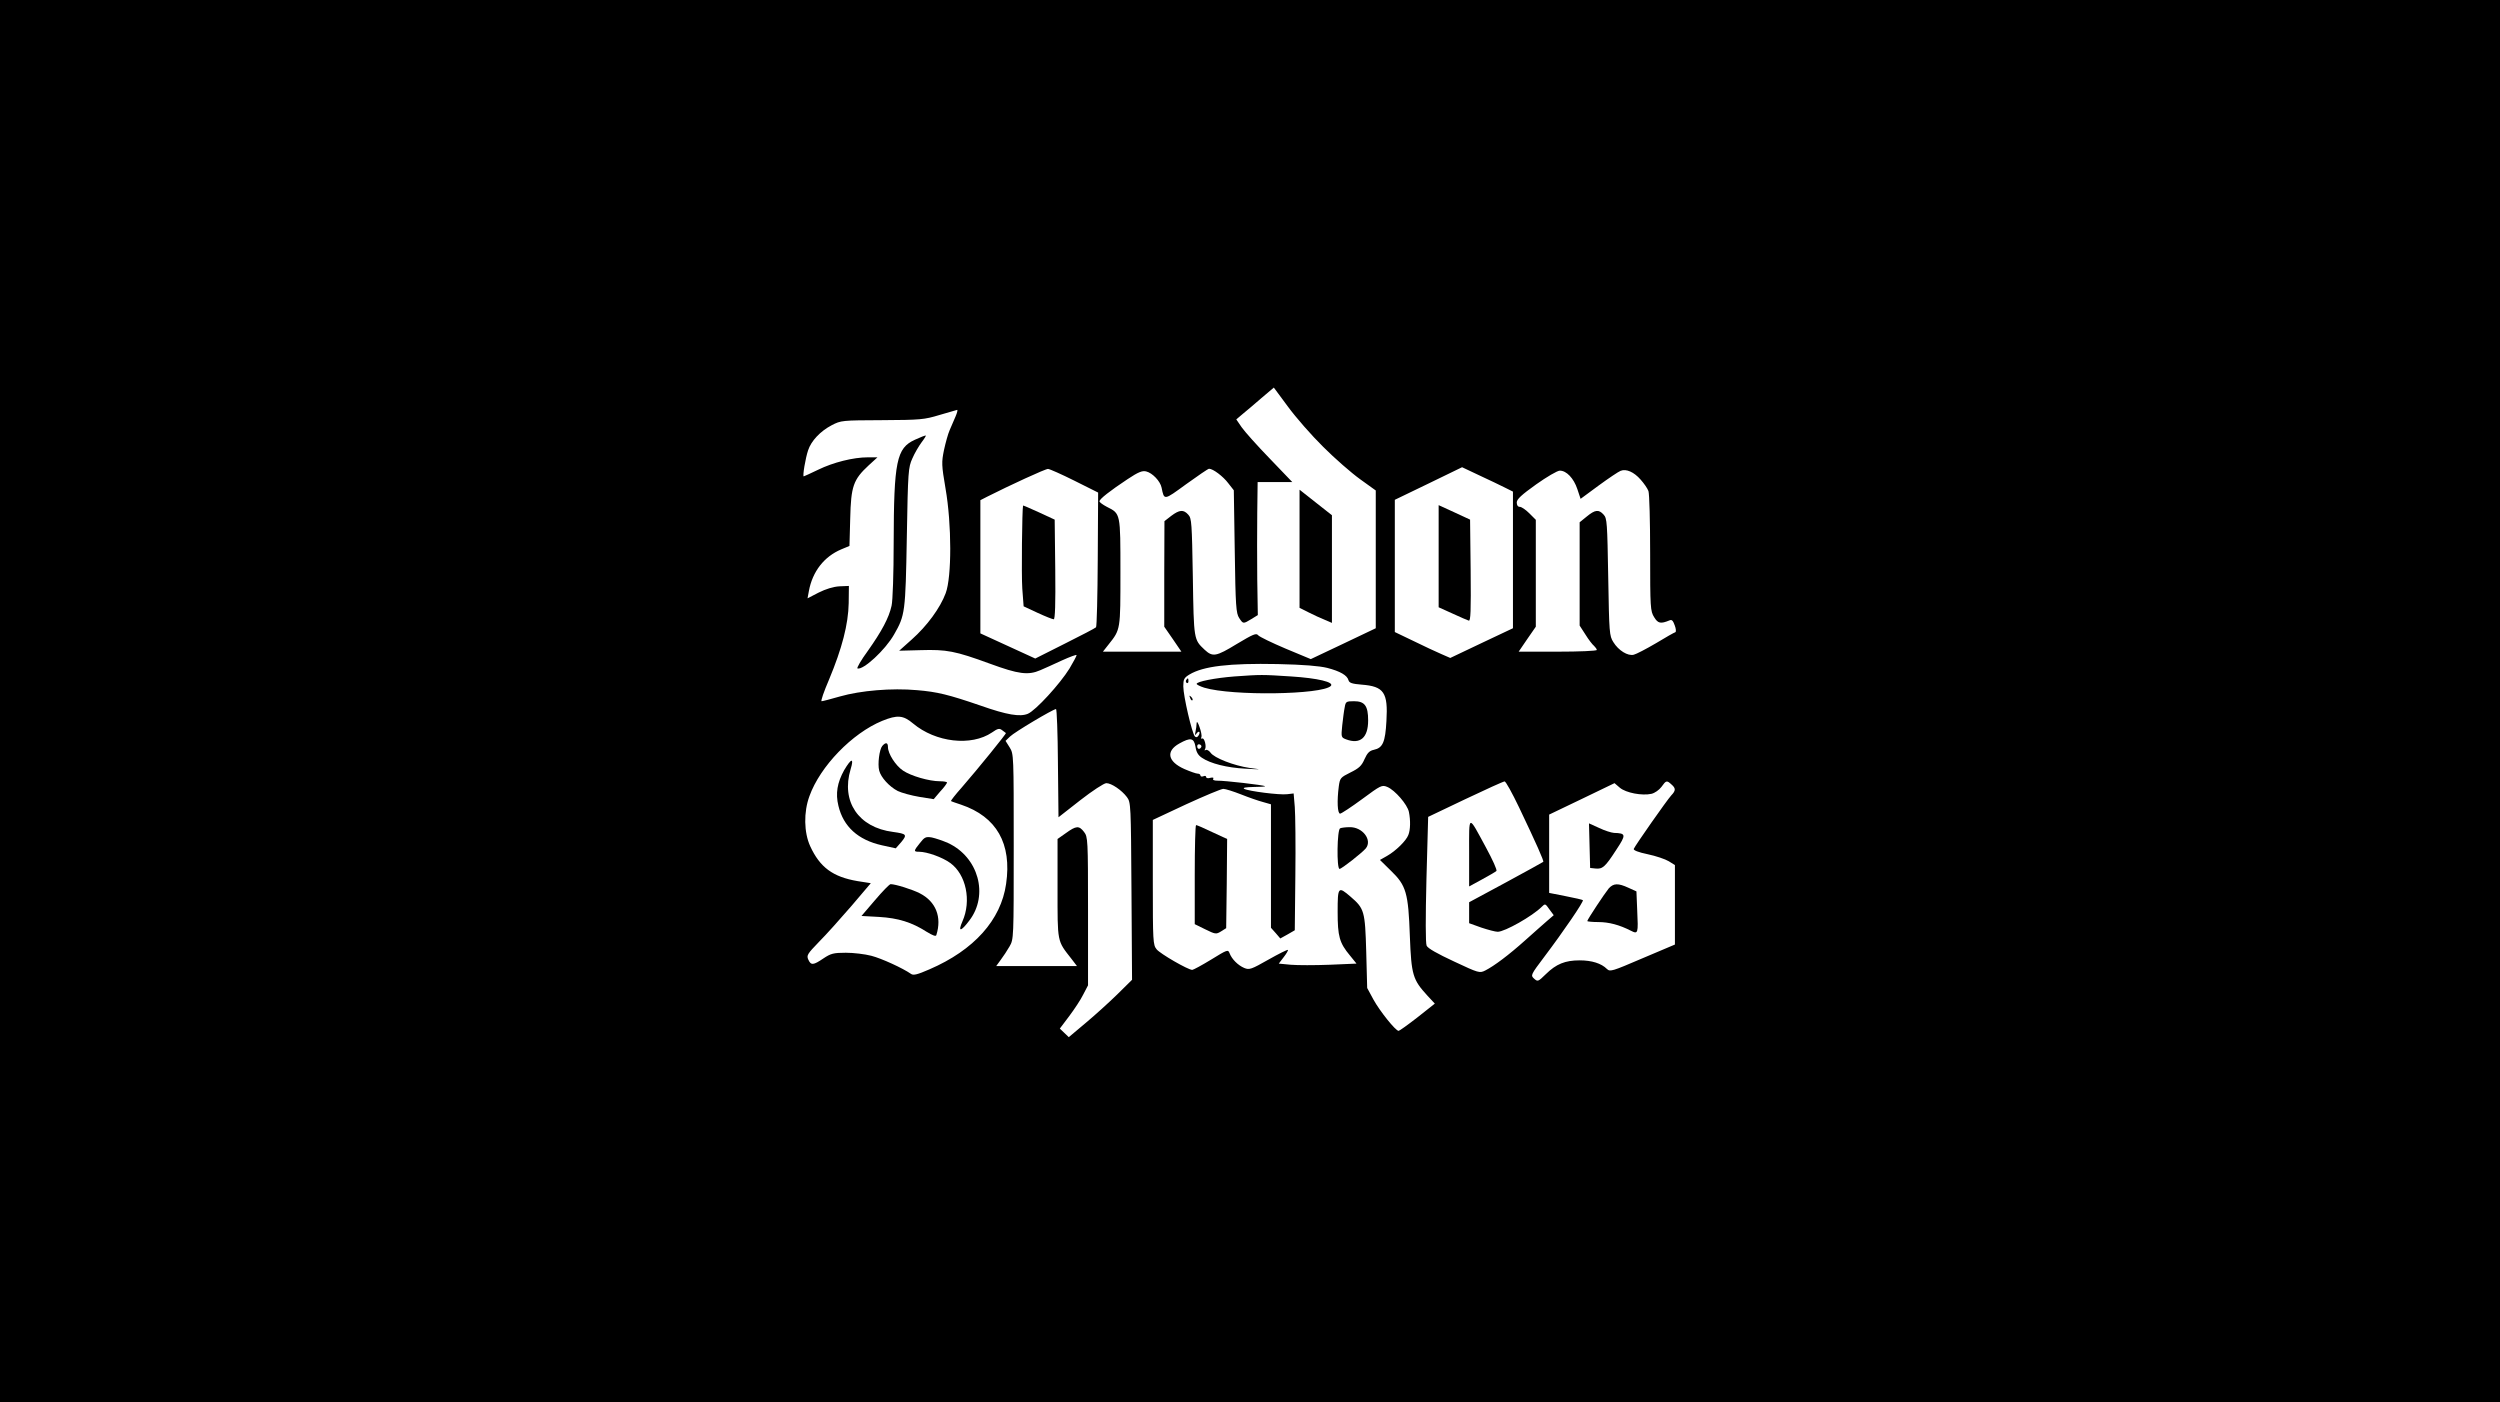 <?xml version="1.0" standalone="no"?>
<!DOCTYPE svg PUBLIC "-//W3C//DTD SVG 20010904//EN"
 "http://www.w3.org/TR/2001/REC-SVG-20010904/DTD/svg10.dtd">
<svg version="1.0" xmlns="http://www.w3.org/2000/svg"
 width="1312pt" height="736pt" viewBox="0 0 1312 736"
 preserveAspectRatio="xMidYMid meet">

<g transform="translate(0,736) scale(0.1,-0.1)"
fill="#000000" stroke="none">
<path d="M0 3680 l0 -3680 6560 0 6560 0 0 3680 0 3680 -6560 0 -6560 0 0
-3680z m6944 1335 c61 -61 148 -137 194 -170 l82 -59 0 -361 0 -362 -170 -81
-171 -81 -132 55 c-73 31 -137 62 -144 70 -10 13 -26 6 -113 -46 -108 -66
-126 -69 -168 -30 -57 54 -57 50 -62 381 -5 284 -6 309 -24 328 -25 28 -46 26
-89 -6 l-36 -28 -1 -277 0 -277 45 -65 45 -66 -206 0 -206 0 30 38 c63 79 62
76 62 379 0 311 1 307 -71 343 -21 11 -39 24 -39 29 0 12 55 55 147 116 57 38
78 46 98 41 33 -8 74 -51 81 -85 14 -68 11 -68 129 18 61 44 115 81 120 81 21
0 74 -40 101 -76 l29 -37 5 -322 c4 -285 7 -324 23 -348 21 -32 21 -32 64 -6
l34 21 -3 187 c-1 102 -1 259 0 349 l2 162 91 0 91 0 -118 123 c-66 68 -132
142 -148 165 l-28 41 33 28 c19 15 63 53 99 84 l65 55 74 -100 c41 -56 124
-151 185 -211z m-1929 160 c-8 -19 -22 -52 -31 -72 -9 -20 -22 -68 -30 -105
-13 -64 -13 -78 8 -201 33 -189 33 -465 1 -550 -29 -78 -98 -172 -178 -243
l-66 -59 113 3 c136 4 180 -4 363 -71 150 -55 201 -62 265 -34 19 8 70 31 113
51 42 19 77 32 77 28 0 -5 -17 -36 -37 -70 -50 -81 -178 -221 -219 -238 -41
-17 -109 -6 -248 43 -169 58 -227 72 -333 81 -134 12 -296 -2 -405 -33 -48
-14 -91 -25 -96 -25 -6 0 12 51 39 114 68 163 101 290 103 401 l1 90 -50 -2
c-32 -2 -71 -14 -109 -33 l-58 -30 7 38 c19 103 80 181 170 219 l43 18 4 145
c4 168 16 203 97 278 l46 42 -50 0 c-78 0 -183 -27 -261 -65 -40 -19 -74 -35
-76 -35 -7 0 9 96 23 137 16 49 64 100 123 131 50 26 54 26 266 27 200 1 221
3 300 27 47 14 88 26 93 27 4 0 0 -15 -8 -34z m2883 -374 l42 -21 0 -358 0
-359 -165 -78 -164 -78 -48 21 c-26 11 -92 42 -145 68 l-98 47 0 347 0 347
176 85 177 86 91 -43 c50 -23 110 -52 134 -64z m-2259 36 l124 -62 -2 -350
c-1 -192 -5 -353 -9 -357 -5 -5 -78 -43 -164 -86 l-155 -78 -144 66 -144 66 0
350 0 349 35 18 c119 60 307 147 320 146 8 0 71 -28 139 -62z m2971 6 c17 -19
36 -46 41 -60 5 -13 9 -160 9 -326 0 -287 1 -304 21 -336 20 -33 34 -36 80
-17 13 6 19 -1 28 -26 7 -18 8 -34 3 -36 -5 -1 -51 -27 -102 -58 -51 -30 -103
-57 -116 -60 -31 -8 -80 22 -107 66 -21 33 -22 48 -27 341 -5 284 -6 309 -24
328 -26 29 -45 26 -89 -10 l-37 -30 0 -271 0 -271 31 -48 c16 -26 37 -53 45
-59 7 -7 14 -16 14 -21 0 -5 -92 -9 -205 -9 l-205 0 45 66 45 65 0 281 0 280
-34 34 c-19 19 -41 34 -50 34 -10 0 -16 8 -16 23 0 17 25 40 102 95 55 39 111
72 124 72 35 0 73 -40 92 -97 l17 -51 95 70 c52 38 104 73 115 77 29 12 70 -6
105 -46z m-1645 -988 c69 -18 105 -39 112 -65 4 -14 19 -19 69 -23 117 -9 139
-41 130 -191 -6 -111 -19 -141 -66 -151 -23 -5 -34 -16 -49 -49 -15 -35 -29
-48 -74 -70 -52 -26 -55 -29 -61 -73 -10 -77 -7 -143 7 -143 6 0 58 34 115 76
99 73 104 76 133 64 40 -17 105 -92 113 -131 9 -44 8 -94 -3 -121 -11 -30 -66
-84 -112 -110 l-37 -21 57 -56 c81 -78 92 -116 100 -345 8 -203 15 -227 92
-311 l39 -42 -91 -72 c-50 -39 -95 -71 -99 -71 -16 0 -99 104 -132 164 l-33
61 -5 190 c-6 214 -10 227 -82 289 -65 56 -68 53 -68 -79 0 -129 9 -163 65
-230 l34 -42 -141 -6 c-77 -3 -169 -3 -204 0 l-63 6 26 34 c14 18 24 35 22 38
-3 2 -49 -21 -102 -51 -90 -51 -100 -55 -127 -44 -33 14 -65 46 -77 77 -8 21
-11 20 -97 -33 -49 -30 -94 -54 -99 -54 -22 0 -169 85 -187 108 -19 23 -20 41
-20 352 l0 327 175 82 c96 44 184 81 195 81 11 0 52 -13 93 -29 40 -16 92 -34
115 -40 l42 -12 0 -324 0 -324 25 -28 24 -28 38 21 38 22 3 288 c2 159 0 321
-3 359 l-6 71 -34 -4 c-41 -5 -203 16 -225 28 -10 6 6 9 49 10 35 0 62 2 60 4
-6 6 -215 30 -251 29 -16 0 -25 4 -21 10 4 6 -2 8 -15 5 -12 -4 -22 -2 -22 4
0 6 -7 8 -15 4 -8 -3 -15 -1 -15 4 0 6 -7 10 -15 10 -8 0 -39 11 -69 24 -88
39 -99 94 -27 134 59 33 77 30 85 -17 4 -28 14 -45 34 -58 44 -30 131 -52 227
-57 90 -5 90 -5 22 4 -81 12 -185 52 -204 80 -8 11 -19 17 -25 14 -7 -4 -8 -2
-4 4 9 15 -4 63 -15 56 -5 -3 -7 1 -4 8 3 7 -2 31 -10 53 -8 23 -14 32 -15 20
0 -11 -3 -31 -6 -45 -4 -19 -3 -22 5 -10 13 18 23 9 11 -10 -6 -10 -13 -11
-19 -5 -15 15 -61 213 -61 263 0 37 4 45 32 62 73 44 208 60 463 55 137 -3
219 -10 260 -20z m-1413 -499 l3 -285 115 90 c63 49 124 89 136 89 27 0 81
-37 108 -73 21 -28 21 -40 24 -494 l3 -465 -78 -77 c-43 -42 -118 -110 -166
-150 l-88 -74 -23 22 -24 23 49 65 c27 36 61 87 74 114 l25 48 0 389 c0 379
-1 390 -21 416 -26 34 -41 33 -95 -6 l-44 -31 0 -260 c0 -287 -3 -272 73 -369
l29 -38 -212 0 -212 0 24 33 c13 17 34 49 46 70 22 38 22 42 22 524 0 479 0
486 -21 520 l-22 35 24 23 c22 22 223 142 241 144 4 1 9 -127 10 -283z m-760
207 c118 -99 305 -121 414 -47 30 21 39 23 53 12 9 -7 18 -13 20 -15 4 -2
-146 -187 -232 -286 -33 -37 -58 -69 -56 -71 2 -2 26 -10 53 -19 186 -63 267
-204 236 -416 -27 -189 -168 -347 -402 -448 -64 -28 -85 -33 -97 -24 -43 30
-154 81 -208 95 -34 9 -94 16 -134 16 -65 0 -79 -4 -118 -30 -53 -36 -65 -37
-79 -6 -10 22 -5 30 56 93 37 37 113 122 170 188 l102 120 -70 11 c-129 22
-197 72 -248 183 -33 72 -35 179 -4 263 56 156 224 330 382 395 79 32 110 30
162 -14z m1512 -124 c-8 -14 -21 -11 -21 5 0 8 6 12 14 9 7 -3 10 -9 7 -14z
m1668 -316 c91 -191 132 -283 127 -286 -2 -2 -91 -51 -196 -108 l-193 -104 0
-55 0 -55 64 -23 c36 -12 74 -22 86 -22 37 0 182 82 231 131 18 18 19 17 40
-13 l23 -31 -36 -31 c-20 -17 -71 -63 -114 -101 -86 -77 -162 -134 -209 -158
-30 -15 -34 -14 -164 47 -88 41 -138 69 -144 83 -6 13 -6 147 -1 349 l9 327
195 93 c107 51 200 93 206 93 6 1 40 -61 76 -136z m800 120 c23 -20 23 -32 -1
-57 -23 -25 -191 -265 -197 -281 -3 -7 24 -18 73 -28 43 -9 93 -26 111 -37
l32 -20 0 -208 0 -209 -170 -72 c-161 -69 -170 -72 -187 -56 -29 29 -79 45
-143 45 -76 0 -123 -19 -177 -72 -41 -40 -43 -41 -62 -24 -19 17 -18 20 53
114 102 135 209 292 203 298 -2 2 -43 12 -91 21 l-86 17 0 206 0 205 171 82
172 83 28 -24 c32 -27 116 -43 166 -32 17 4 40 20 52 36 25 35 28 36 53 13z"/>
<path d="M6820 4480 l0 -310 48 -24 c26 -13 64 -31 85 -39 l37 -16 0 283 0
282 -85 67 -85 67 0 -310z"/>
<path d="M4801 5052 c-96 -44 -110 -112 -111 -542 0 -157 -5 -305 -11 -329
-14 -64 -52 -134 -124 -236 -36 -49 -60 -91 -55 -93 30 -10 146 97 192 178 58
101 60 116 67 510 6 350 8 367 29 414 12 28 34 65 48 84 14 18 24 35 23 36 -2
2 -28 -8 -58 -22z"/>
<path d="M7550 4441 l0 -268 73 -33 c39 -18 78 -35 85 -37 10 -4 12 50 10 262
l-3 268 -82 38 -83 38 0 -268z"/>
<path d="M5369 4707 c-5 -19 -9 -367 -4 -436 l7 -93 73 -34 c41 -19 79 -34 85
-34 7 0 10 79 8 262 l-3 261 -82 38 c-46 21 -83 37 -84 36z"/>
<path d="M6478 3810 c-102 -8 -198 -27 -198 -39 0 -4 18 -13 40 -20 147 -44
617 -37 664 9 20 20 -68 41 -208 50 -154 10 -157 10 -298 0z"/>
<path d="M6225 3791 c-3 -5 -2 -12 3 -15 5 -3 9 1 9 9 0 17 -3 19 -12 6z"/>
<path d="M6246 3697 c3 -10 9 -15 12 -12 3 3 0 11 -7 18 -10 9 -11 8 -5 -6z"/>
<path d="M7057 3648 c-4 -18 -9 -61 -13 -95 -6 -61 -6 -63 20 -73 74 -28 116
8 116 99 0 77 -18 101 -74 101 -41 0 -44 -2 -49 -32z"/>
<path d="M6270 2770 l0 -260 55 -27 c53 -26 57 -27 83 -11 l27 17 3 234 2 234
-78 36 c-43 21 -81 37 -85 37 -4 0 -7 -117 -7 -260z"/>
<path d="M7033 3013 c-16 -6 -19 -213 -3 -213 11 0 119 85 138 108 35 44 -18
113 -86 111 -20 0 -43 -3 -49 -6z"/>
<path d="M4630 3445 c-15 -18 -25 -95 -16 -129 9 -36 53 -84 97 -107 21 -10
72 -24 114 -31 l75 -12 34 40 c20 21 35 42 36 47 0 4 -17 7 -38 7 -56 0 -152
28 -193 56 -39 26 -79 89 -79 123 0 25 -12 27 -30 6z"/>
<path d="M4430 3318 c-36 -65 -46 -122 -30 -187 26 -109 103 -179 228 -207
l73 -16 29 33 c32 39 28 43 -43 53 -182 23 -274 160 -223 329 19 62 4 59 -34
-5z"/>
<path d="M4828 2936 c-34 -42 -34 -46 -5 -46 42 0 123 -29 164 -59 83 -60 112
-198 64 -306 -25 -57 -9 -56 36 4 103 134 48 333 -112 407 -27 12 -66 25 -85
29 -31 5 -38 2 -62 -29z"/>
<path d="M4592 2636 l-71 -83 92 -5 c101 -6 172 -28 250 -78 33 -20 49 -26 51
-17 30 95 -3 176 -87 219 -39 20 -128 48 -153 48 -6 0 -43 -38 -82 -84z"/>
<path d="M7710 2886 l0 -178 68 37 c37 20 71 40 75 44 5 5 -20 59 -54 122 -96
177 -89 179 -89 -25z"/>
<path d="M8342 2922 l3 -117 28 -3 c37 -4 51 8 109 98 53 80 52 87 -12 89 -14
1 -49 12 -78 26 l-53 24 3 -117z"/>
<path d="M8443 2698 c-20 -24 -113 -164 -113 -172 0 -2 26 -5 58 -5 56 0 111
-15 170 -45 39 -20 40 -16 34 108 l-4 98 -42 19 c-54 25 -78 24 -103 -3z"/>
</g>
</svg>
